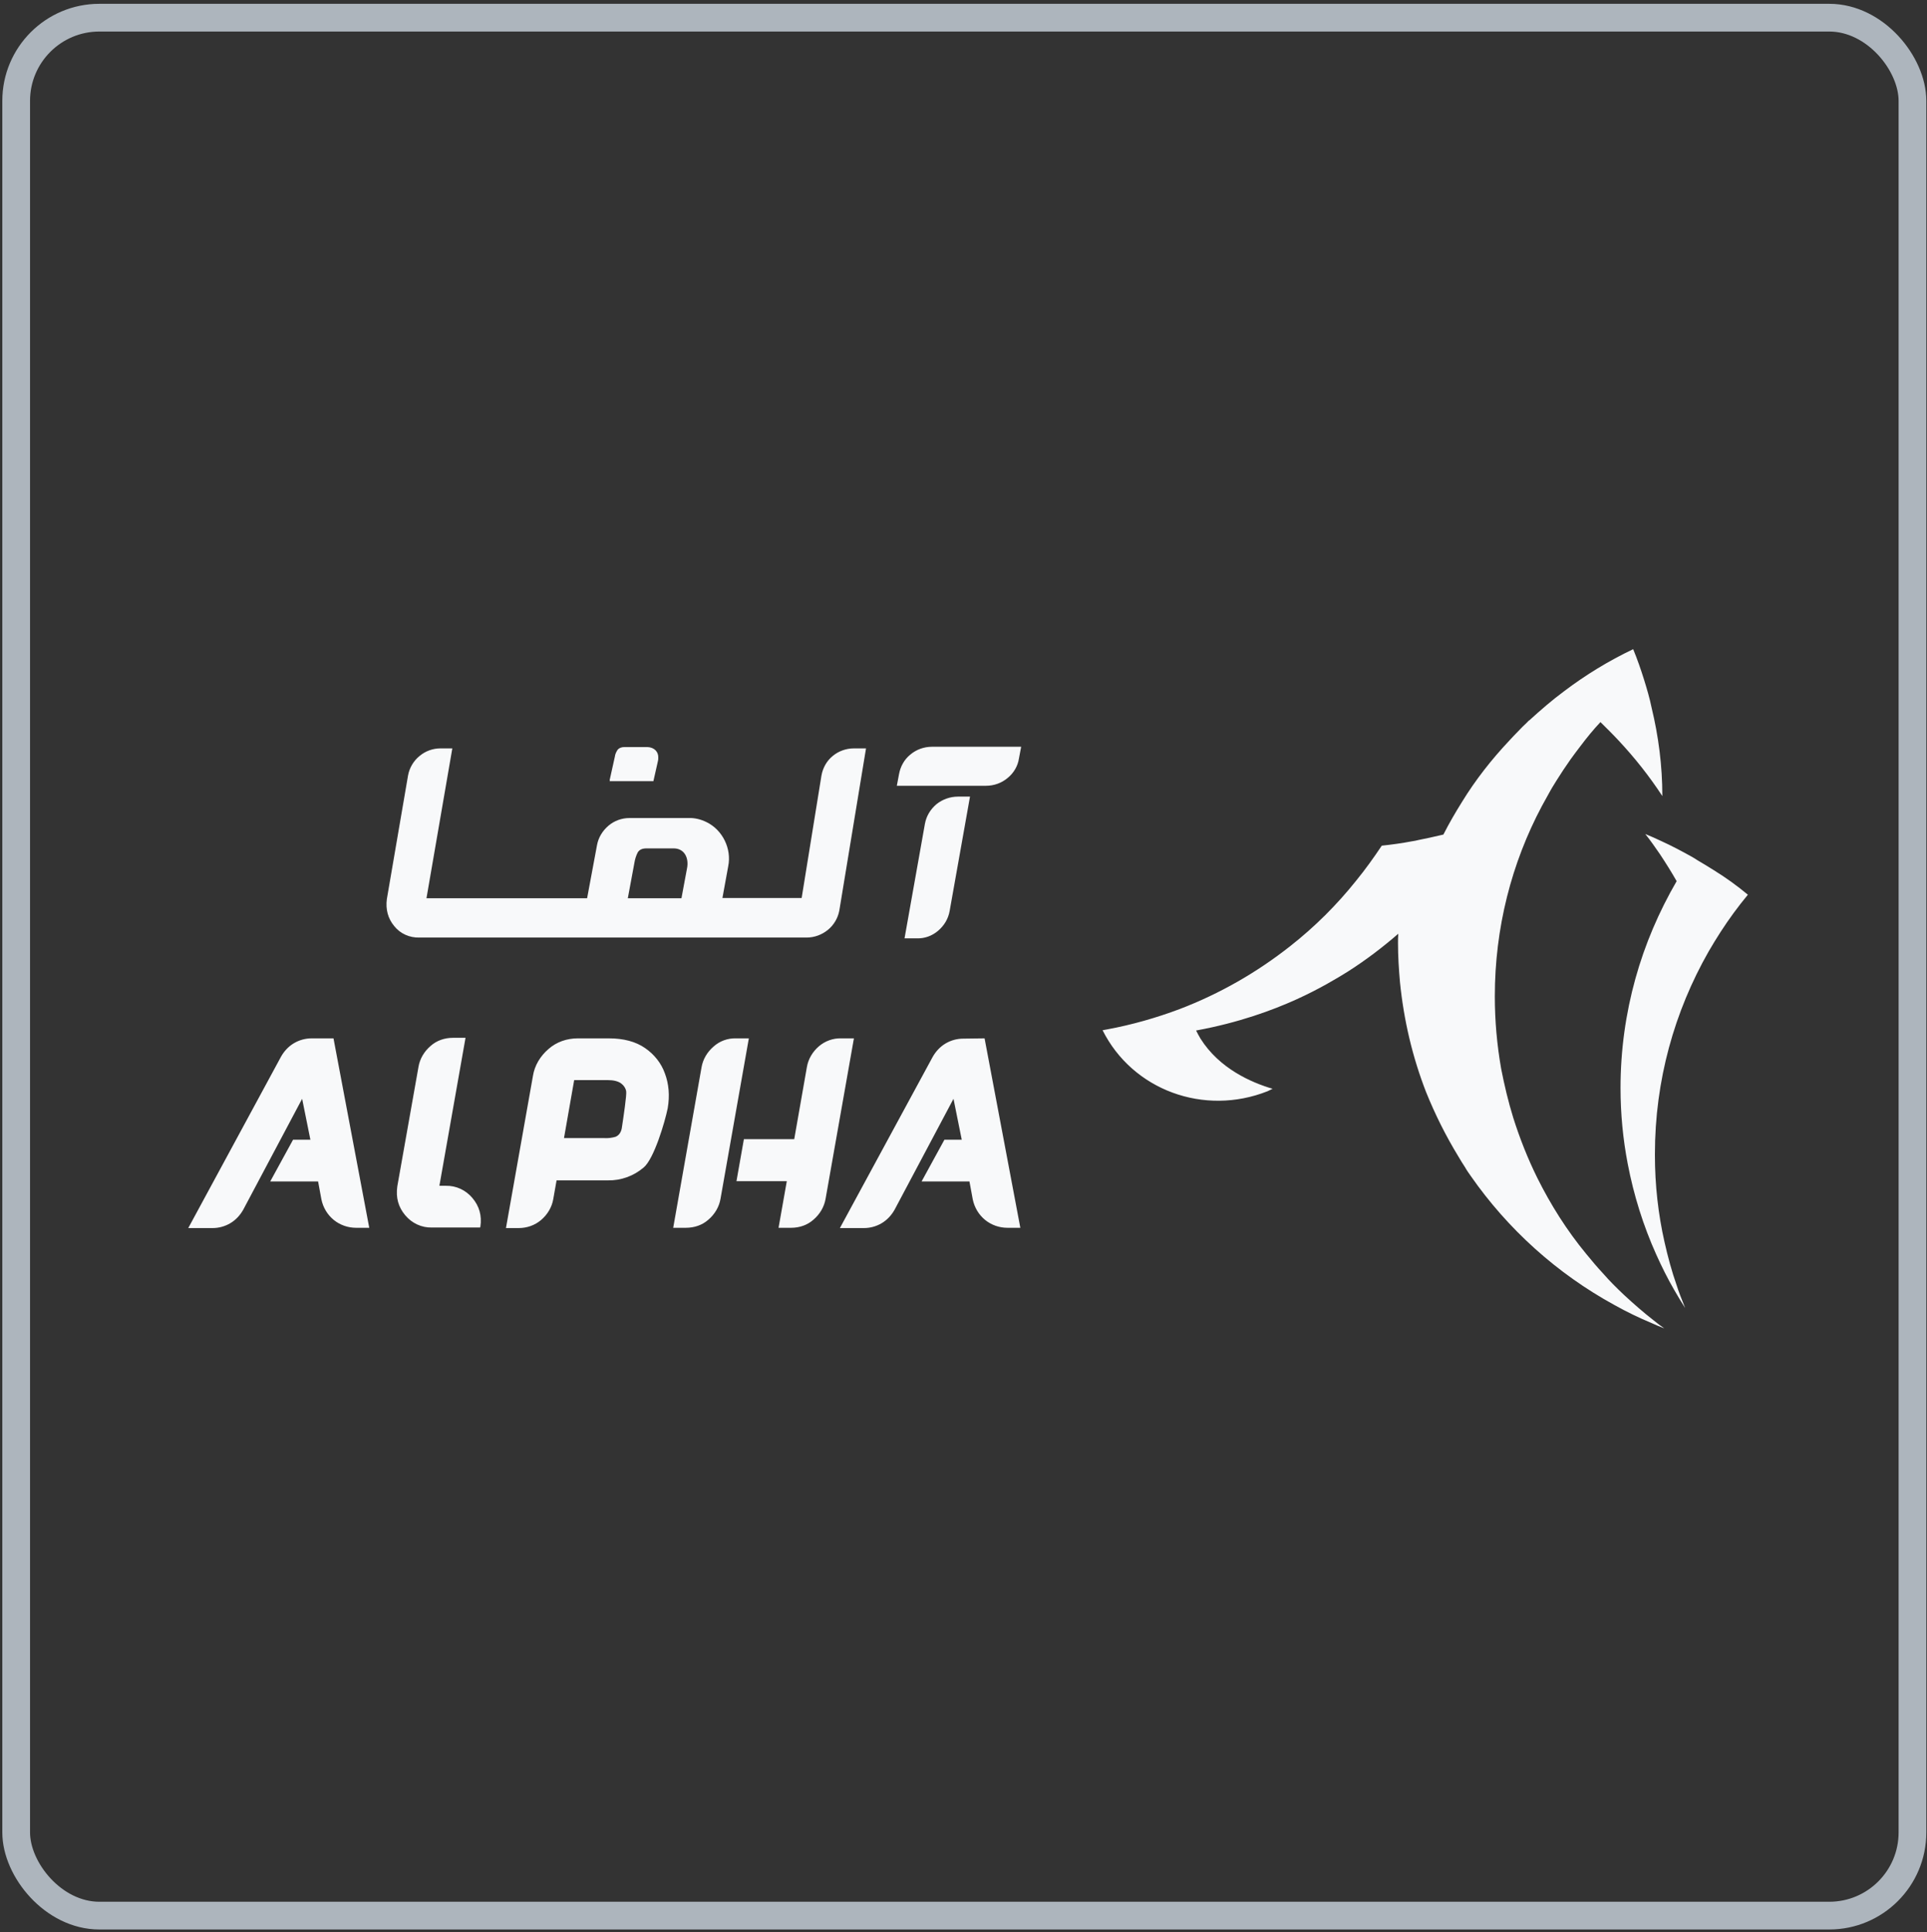 <svg width="417" height="418" viewBox="0 0 417 418" fill="none" xmlns="http://www.w3.org/2000/svg">
<rect x="0" y="0" width="417" height="418" fill="#333333" stroke="none"/>
<rect x="3.5" y="3.825" width="410.353" height="410.631" rx="18" stroke="#ADB5BD" stroke-width="6"/>
<path fill-rule="evenodd" clip-rule="evenodd" d="M275.382 235.563L274.311 236.09C260.561 241.543 245.085 235.856 238.597 222.897C238.745 222.868 238.909 222.839 239.073 222.809C239.237 222.78 239.4 222.751 239.549 222.722C244.966 221.725 250.263 220.2 255.263 218.324C264.013 214.982 272.049 210.349 279.251 204.662C284.549 200.499 289.311 195.749 293.478 190.531C295.442 188.127 297.287 185.547 299.013 182.967C301.216 182.732 303.358 182.439 305.501 182.029C305.978 181.97 306.513 181.853 306.989 181.735C308.581 181.432 310.083 181.085 311.612 180.732L311.612 180.732L311.987 180.645C312.107 180.618 312.226 180.59 312.347 180.563C313.597 178.1 314.966 175.755 316.394 173.468C319.311 168.718 322.763 164.321 326.573 160.275C327.203 159.576 327.86 158.903 328.509 158.238C328.839 157.899 329.168 157.562 329.489 157.226C329.624 157.093 329.771 156.954 329.923 156.811L329.923 156.811C330.24 156.512 330.577 156.194 330.858 155.877H330.918C333.358 153.649 335.858 151.48 338.478 149.545C343.12 146.026 348.12 142.977 353.418 140.456C354.311 142.626 355.085 144.854 355.799 147.14C356.394 149.075 356.989 151.069 357.406 153.121C358.894 159.278 359.728 165.669 359.728 172.236C356.93 167.956 353.775 163.969 350.263 160.216C348.954 158.809 347.644 157.519 346.335 156.229C344.787 157.871 343.358 159.63 341.989 161.448L341.987 161.45C341.274 162.387 340.56 163.325 339.847 164.321C338.775 165.845 337.763 167.37 336.811 168.894C336.652 169.163 336.484 169.432 336.314 169.704C336.039 170.144 335.759 170.593 335.501 171.064C335.204 171.621 334.891 172.178 334.579 172.734C334.266 173.292 333.954 173.849 333.656 174.406C327.108 186.719 323.478 200.733 323.478 215.568C323.478 220.904 323.954 226.122 324.847 231.224C325.561 234.859 326.394 238.377 327.466 241.837C328.894 246.352 330.62 250.691 332.644 254.795C335.561 260.659 339.073 266.229 343.239 271.272C344.43 272.737 345.62 274.145 346.93 275.552C348.299 277.135 349.847 278.66 351.394 280.126C353.478 282.061 355.62 283.937 357.882 285.696C358.597 286.282 359.37 286.869 360.144 287.396C359.192 287.045 358.358 286.693 357.466 286.282C354.668 285.11 351.989 283.82 349.37 282.354C336.93 275.552 326.275 265.936 318.239 254.385C317.823 253.798 317.406 253.212 317.049 252.567C316.513 251.746 316.037 250.984 315.561 250.163C312.882 245.765 310.561 241.133 308.597 236.266C305.68 228.761 303.775 220.787 302.942 212.402C302.704 209.646 302.525 206.89 302.525 204.075C302.525 203.372 302.525 202.727 302.585 202.023C299.132 205.014 295.501 207.77 291.632 210.232C289.37 211.639 285.501 213.985 280.442 216.272C275.382 218.558 268.12 221.256 258.835 222.956L258.835 222.956L258.835 222.957C259.132 223.543 259.43 224.129 259.787 224.715C263.894 231.224 270.799 234.214 275.382 235.563ZM194.549 167.487L194.073 170.009H213.358C215.085 170.009 216.751 169.422 218.061 168.308C219.37 167.253 220.263 165.728 220.501 164.087L220.978 161.565H201.692C199.966 161.565 198.299 162.152 196.989 163.266C195.68 164.321 194.847 165.846 194.549 167.487ZM100.739 224.539L95.084 256.554H96.453C98.715 256.496 100.799 257.492 102.227 259.193C103.715 260.952 104.311 263.004 103.953 265.408L103.894 265.584H93.477C91.215 265.643 89.132 264.646 87.703 262.945C86.215 261.186 85.62 259.134 85.977 256.671L90.561 230.813C90.858 229.054 91.811 227.471 93.18 226.298C94.489 225.126 96.215 224.539 98.001 224.539H100.739ZM72.168 224.656L79.906 265.642H77.049C75.323 265.642 73.596 265.056 72.227 263.942C70.858 262.828 69.906 261.244 69.549 259.485L68.835 255.615H58.477L63.418 246.586H67.168L65.382 237.732L52.644 261.714C51.989 262.886 51.037 263.942 49.846 264.645C48.656 265.349 47.346 265.701 45.977 265.701H40.739L60.799 228.643C61.453 227.47 62.406 226.415 63.596 225.711C64.787 225.008 66.096 224.656 67.465 224.656H72.168ZM159.311 224.656C157.465 224.598 155.739 225.243 154.43 226.415C153.061 227.588 152.108 229.171 151.811 230.93L145.68 265.642H148.418C150.263 265.642 151.989 265.056 153.299 263.883C154.668 262.711 155.62 261.127 155.918 259.368L162.049 224.656H159.311ZM182.049 224.656C180.263 224.598 178.537 225.243 177.227 226.357C175.858 227.529 174.906 229.113 174.608 230.872L171.87 246.469H160.977L159.37 255.557H170.263L168.477 265.642H171.215C173.001 265.642 174.727 265.056 176.037 263.883C177.406 262.711 178.358 261.127 178.656 259.368L184.787 224.656H182.049ZM213.061 224.656L220.799 265.642H218.001C216.275 265.642 214.549 265.056 213.18 263.942C211.811 262.828 210.859 261.244 210.501 259.485L209.787 255.615H199.43L204.37 246.586H208.12L206.335 237.732L193.597 261.714C192.942 262.886 191.989 263.942 190.799 264.645C189.609 265.349 188.299 265.701 186.93 265.701H181.751L201.811 228.702C202.466 227.529 203.418 226.474 204.608 225.77C205.799 225.066 207.108 224.715 208.478 224.715L213.061 224.656ZM139.608 226.767C141.573 228.115 143.12 230.05 143.894 232.279C144.727 234.507 144.965 237.028 144.489 239.784C143.894 242.716 141.513 250.807 139.251 252.625C137.108 254.443 134.37 255.44 131.513 255.381H120.442L119.727 259.427C119.43 261.186 118.477 262.769 117.108 263.942C115.739 265.114 114.013 265.701 112.227 265.701H109.489L115.323 232.806C115.68 230.52 116.93 228.467 118.715 226.943C120.442 225.418 122.704 224.656 125.025 224.656H131.751C134.965 224.656 137.584 225.36 139.608 226.767ZM133.239 245.941C133.894 245.647 134.37 245.061 134.549 244.123C134.562 244.029 134.588 243.861 134.622 243.637L134.622 243.637C134.884 241.9 135.659 236.765 135.501 236.09C135.382 235.386 134.906 234.741 134.311 234.331C133.656 233.92 132.763 233.686 131.513 233.686H124.251L122.049 246.234H130.739C131.573 246.292 132.465 246.175 133.239 245.941ZM207.287 172.354C205.62 172.354 203.953 172.941 202.644 173.996C201.334 175.11 200.442 176.576 200.144 178.276L195.739 203.02H198.358C200.084 203.079 201.692 202.493 203.001 201.379C204.311 200.265 205.203 198.799 205.501 197.098L209.906 172.354H207.287ZM184.787 161.917C183.12 161.917 181.454 162.504 180.204 163.559C178.894 164.614 178.061 166.139 177.763 167.781L173.477 194.284H156.334L157.584 187.424C158.358 183.671 156.394 179.566 152.882 177.866C151.692 177.28 150.323 176.928 149.013 176.986H136.215C134.549 176.986 132.942 177.573 131.692 178.628C130.382 179.742 129.489 181.208 129.192 182.85L127.049 194.343L92.287 194.343L97.882 161.917H95.323C93.656 161.917 92.049 162.504 90.799 163.559C89.489 164.614 88.596 166.139 88.299 167.781L83.715 194.518C83.418 196.747 83.954 198.74 85.323 200.382C86.632 202.024 88.656 202.903 90.739 202.845L174.549 202.845C176.215 202.845 177.823 202.258 179.132 201.203C180.442 200.147 181.334 198.623 181.632 196.981L187.406 161.917H185.68H184.787ZM148.656 187.951L147.465 194.343H135.858L137.287 186.661C137.406 185.899 137.644 185.137 138.001 184.433C138.358 183.847 138.954 183.554 139.906 183.554H145.858C148.18 183.612 149.132 185.723 148.656 187.951ZM141.394 169.012L142.346 164.791C142.428 164.502 142.462 164.217 142.448 163.943C142.507 162.72 141.661 161.674 140.025 161.624H135.203C134.43 161.624 133.953 161.858 133.656 162.21C133.358 162.679 133.12 163.148 133.061 163.676L131.93 168.777H131.982L131.93 169.012H141.394ZM372.346 201.612C374.132 198.856 376.096 196.159 378.239 193.579C375.918 191.644 373.477 189.885 370.918 188.302C369.727 187.539 368.537 186.836 367.346 186.132C366.989 185.898 366.632 185.663 366.216 185.429C364.013 184.197 361.811 183.025 359.489 181.969C358.358 181.441 357.227 180.914 356.037 180.445C357.168 181.852 358.18 183.318 359.192 184.784C360.442 186.66 361.692 188.654 362.823 190.647C359.013 197.214 355.977 204.251 353.894 211.756C351.811 219.261 350.68 227.177 350.68 235.386C350.68 241.015 351.216 246.468 352.227 251.745C353.537 258.606 355.62 265.231 358.418 271.447C359.608 274.085 360.858 276.607 362.287 279.069C363.061 280.418 363.835 281.708 364.668 282.998C364.587 282.794 364.505 282.591 364.424 282.389C363.853 280.961 363.292 279.562 362.823 278.073C361.751 275.023 360.918 271.916 360.204 268.749C358.835 262.71 358.12 256.377 358.12 249.928V249.693C358.12 233.744 362.346 218.851 369.727 205.892C370.561 204.426 371.454 203.019 372.346 201.612Z" fill="#F8F9FA"/>
</svg>
